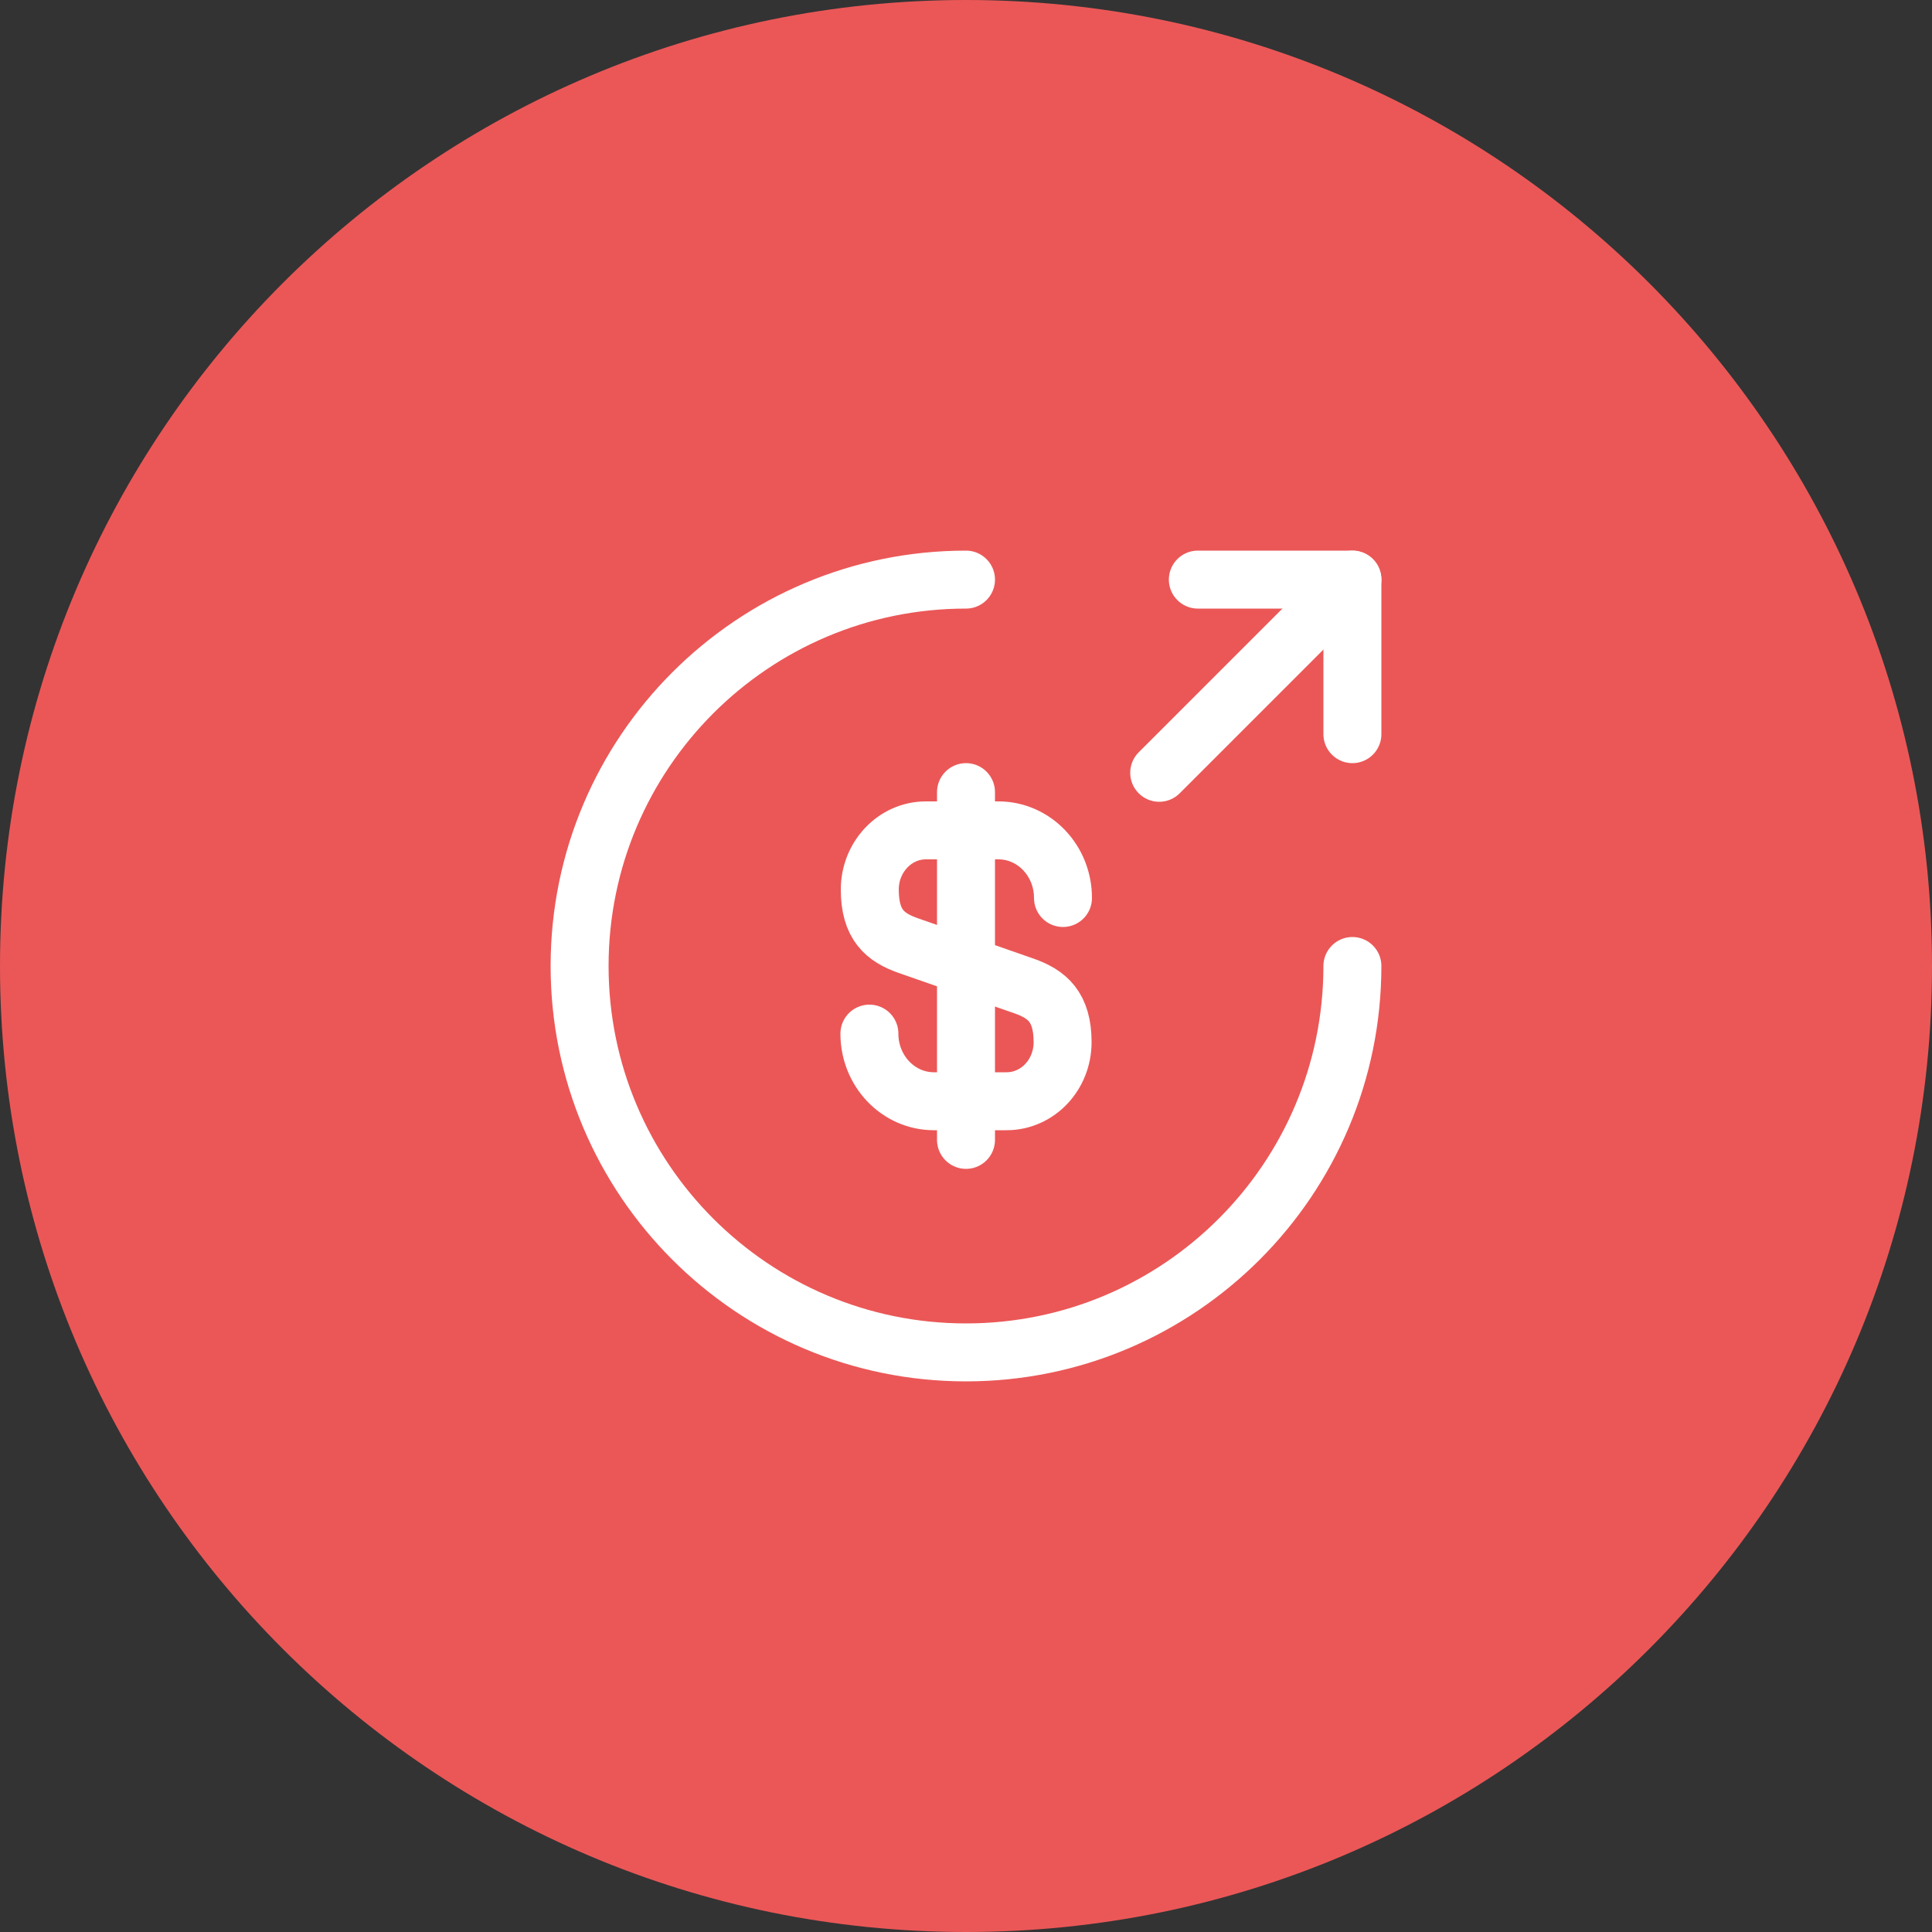 <svg width="50" height="50" viewBox="0 0 50 50" fill="none" xmlns="http://www.w3.org/2000/svg">
<rect x="0" y="0" width="50" height="50" fill="#333333" stroke="none"/>
<path fill-rule="evenodd" clip-rule="evenodd" d="M25 50C38.807 50 50 38.807 50 25C50 11.193 38.807 0 25 0C11.193 0 0 11.193 0 25C0 38.807 11.193 50 25 50Z" fill="#EB5757"/>
<path d="M22.5 26.75C22.5 27.72 23.25 28.5 24.17 28.5H26.05C26.85 28.5 27.5 27.82 27.5 26.97C27.5 26.06 27.1 25.73 26.51 25.52L23.5 24.47C22.91 24.26 22.51 23.94 22.51 23.02C22.51 22.18 23.16 21.49 23.96 21.49H25.84C26.76 21.49 27.51 22.27 27.51 23.24" stroke="white" stroke-width="1.5" stroke-linecap="round" stroke-linejoin="round"/>
<path d="M25 20.5V29.5" stroke="white" stroke-width="1.5" stroke-linecap="round" stroke-linejoin="round"/>
<path d="M35 25C35 30.52 30.52 35 25 35C19.48 35 15 30.52 15 25C15 19.48 19.48 15 25 15" stroke="white" stroke-width="1.5" stroke-linecap="round" stroke-linejoin="round"/>
<path d="M35 19V15H31" stroke="white" stroke-width="1.5" stroke-linecap="round" stroke-linejoin="round"/>
<path d="M30 20L35 15" stroke="white" stroke-width="1.5" stroke-linecap="round" stroke-linejoin="round"/>
</svg>
